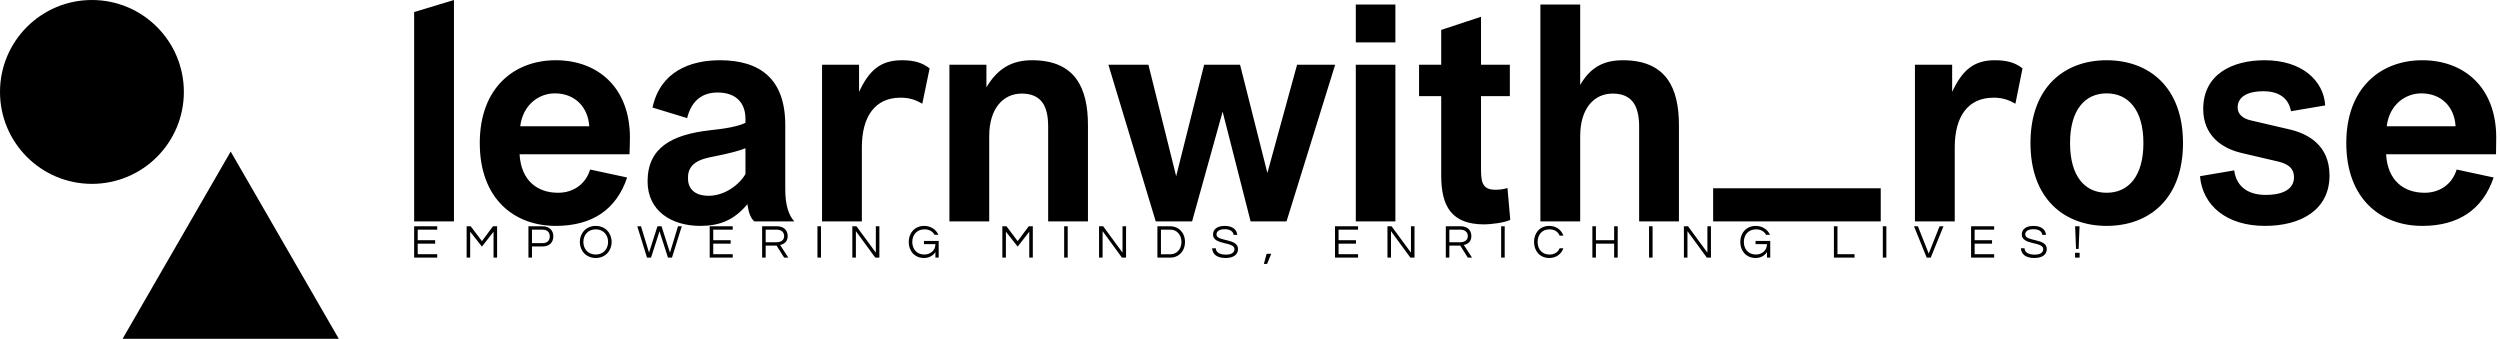 <svg data-v-423bf9ae="" xmlns="http://www.w3.org/2000/svg" viewBox="0 0 664 90" class="iconLeftSlogan"><!----><!----><!----><g data-v-423bf9ae="" id="ba267c53-fe28-40ad-9542-dc0d9042fbb9" fill="black" transform="matrix(5.714,0,0,5.714,105.371,-1.2)"><path d="M2.66 10.50L2.66 0.21L0.81 0.77L0.81 10.50ZM10.82 7.38C10.82 7.34 10.84 6.93 10.84 6.61C10.84 4.27 9.34 3.01 7.39 3.01C5.49 3.01 3.86 4.26 3.86 6.86C3.86 9.46 5.47 10.71 7.39 10.71C9.09 10.71 10.21 9.95 10.71 8.46L8.99 8.09C8.79 8.75 8.23 9.17 7.50 9.17C6.54 9.17 5.78 8.61 5.71 7.38ZM7.35 4.55C8.27 4.55 8.89 5.17 8.95 6.08L5.74 6.08C5.87 5.07 6.61 4.55 7.35 4.55ZM16.30 9.70C16.34 9.97 16.41 10.32 16.62 10.50L18.48 10.50C18.23 10.23 18.06 9.76 18.06 9.02L18.06 6.02C18.06 3.89 16.90 3.01 15.02 3.01C13.65 3.01 12.25 3.53 11.89 5.21L13.50 5.70C13.66 5.04 14.07 4.51 14.91 4.51C15.82 4.51 16.21 5.04 16.21 5.73L16.21 5.92C15.85 6.09 15.29 6.19 14.52 6.27C12.80 6.47 11.66 7.07 11.66 8.64C11.66 10.02 12.78 10.71 14.11 10.71C14.98 10.71 15.67 10.46 16.30 9.70ZM16.21 8.30C15.93 8.79 15.25 9.31 14.50 9.31C13.89 9.31 13.54 9.02 13.54 8.51C13.51 7.81 14.08 7.60 14.76 7.48C15.47 7.34 15.95 7.21 16.21 7.10ZM21.62 10.50L21.62 7.06C21.62 5.64 22.22 4.75 23.42 4.75C23.86 4.75 24.15 4.87 24.43 5.03L24.77 3.39C24.43 3.12 24.04 3.01 23.48 3.01C22.47 3.01 21.95 3.50 21.49 4.48L21.49 3.22L19.77 3.22L19.77 10.50ZM27.54 10.50L27.54 6.54C27.54 5.24 28.20 4.56 29.05 4.56C29.95 4.56 30.28 5.12 30.28 6.09L30.28 10.50L32.13 10.50L32.13 6.03C32.13 4.30 31.54 3.01 29.53 3.01C28.62 3.01 27.94 3.37 27.41 4.27L27.41 3.22L25.69 3.22L25.69 10.50ZM36.97 10.50L38.39 5.40L39.69 10.50L41.36 10.50L43.62 3.22L41.85 3.22L40.47 8.25L39.20 3.22L37.53 3.22L36.23 8.40L34.94 3.22L33.08 3.22L35.28 10.50ZM46.42 2.18L46.42 0.42L44.58 0.42L44.58 2.18ZM46.42 10.50L46.42 3.22L44.58 3.22L44.58 10.50ZM51.63 8.95C51.41 9.02 51.20 9.03 51.06 9.03C50.40 9.03 50.40 8.58 50.40 7.95L50.40 4.68L51.74 4.68L51.74 3.22L50.40 3.22L50.40 0.99L48.55 1.60L48.55 3.22L47.52 3.22L47.52 4.68L48.55 4.68L48.55 8.37C48.55 9.80 49.03 10.64 50.55 10.64C50.82 10.64 51.48 10.57 51.76 10.43ZM55.01 10.50L55.01 6.54C55.01 5.24 55.66 4.56 56.52 4.56C57.41 4.56 57.75 5.12 57.75 6.09L57.75 10.50L59.60 10.50L59.60 6.03C59.60 4.30 59.01 3.01 56.99 3.01C56.08 3.01 55.47 3.36 55.01 4.16L55.01 0.42L53.16 0.42L53.16 10.50ZM68.98 10.50L68.98 8.96L61.19 8.96L61.19 10.50ZM72.42 10.50L72.42 7.06C72.42 5.64 73.02 4.75 74.23 4.75C74.66 4.75 74.96 4.87 75.24 5.03L75.57 3.39C75.24 3.12 74.84 3.01 74.28 3.01C73.28 3.01 72.76 3.50 72.30 4.48L72.30 3.22L70.57 3.22L70.57 10.50ZM75.94 6.86C75.94 9.46 77.52 10.71 79.48 10.71C81.45 10.71 83.03 9.46 83.03 6.86C83.03 4.26 81.45 3.01 79.48 3.01C77.52 3.01 75.94 4.26 75.94 6.86ZM77.78 6.86C77.78 5.32 78.47 4.55 79.48 4.55C80.49 4.55 81.19 5.32 81.19 6.86C81.19 8.41 80.49 9.17 79.48 9.17C78.47 9.17 77.78 8.41 77.78 6.86ZM83.82 8.40C83.94 9.77 85.06 10.71 86.84 10.71C88.49 10.71 89.84 9.98 89.84 8.37C89.84 6.92 88.79 6.41 87.96 6.22L86.20 5.81C85.82 5.73 85.57 5.52 85.57 5.21C85.57 4.69 86.06 4.45 86.77 4.45C87.42 4.45 87.93 4.72 88.05 5.38L89.64 5.11C89.57 3.96 88.56 3.01 86.83 3.01C85.33 3.01 83.97 3.65 83.97 5.28C83.97 6.48 84.80 7.10 85.75 7.32L87.50 7.73C87.92 7.84 88.19 8.04 88.19 8.44C88.19 9.10 87.50 9.27 86.88 9.27C85.97 9.27 85.50 8.81 85.41 8.13L83.82 8.40ZM97.58 7.38C97.58 7.34 97.59 6.93 97.59 6.61C97.59 4.27 96.10 3.01 94.15 3.01C92.25 3.01 90.62 4.26 90.62 6.86C90.62 9.46 92.23 10.71 94.15 10.71C95.84 10.71 96.96 9.95 97.47 8.46L95.75 8.09C95.55 8.75 94.99 9.17 94.26 9.17C93.30 9.17 92.54 8.61 92.47 7.38ZM94.11 4.55C95.03 4.55 95.65 5.17 95.70 6.08L92.50 6.08C92.62 5.07 93.37 4.55 94.11 4.55Z"></path></g><!----><g data-v-423bf9ae="" id="9e6942ae-8a6c-4d7a-b32c-2ceebb482ced" transform="matrix(2.812,0,0,2.812,0,0)" stroke="none" fill="black"><path d="M11.579 32H32L21.789 14.314z"></path><circle cx="8.683" cy="8.683" r="8.683"></circle></g><!----><g data-v-423bf9ae="" id="aedeebbf-3c46-4e75-8013-da6a19d575f9" fill="black" transform="matrix(0.898,0,0,0.898,108.985,58.114)"><path d="M7.95 3.22L7.95 2.21L1.13 2.21L1.13 11.48L7.95 11.48L7.95 10.47L2.18 10.47L2.18 7.35L7.34 7.35L7.34 6.33L2.18 6.33L2.18 3.22ZM24.44 2.21L21.18 6.61L17.86 2.21L16.65 2.21L16.65 11.48L17.70 11.48L17.70 3.81L21.18 8.22L24.61 3.81L24.61 11.48L25.66 11.48L25.66 2.21ZM35.98 8.18L39.10 8.18C41.08 8.18 42.29 7.03 42.29 5.19C42.29 3.37 41.08 2.21 39.10 2.21L34.93 2.21L34.93 11.48L35.98 11.48ZM39.03 3.21C40.49 3.21 41.24 3.96 41.24 5.19C41.24 6.44 40.49 7.20 39.03 7.20L35.98 7.20L35.98 3.21ZM54.84 2.10C52.02 2.10 50.13 4.21 50.13 6.85C50.13 9.48 52.02 11.59 54.84 11.59C57.65 11.59 59.54 9.48 59.54 6.85C59.54 4.21 57.65 2.10 54.84 2.10ZM54.84 10.57C52.58 10.57 51.18 8.93 51.18 6.85C51.18 4.76 52.58 3.12 54.84 3.12C57.09 3.12 58.49 4.76 58.49 6.85C58.49 8.93 57.09 10.57 54.84 10.57ZM73.70 3.70L76.20 11.48L77.39 11.48L80.28 2.21L79.17 2.21L76.79 10.00L74.30 2.21L73.09 2.21L70.60 10.00L68.22 2.21L67.12 2.21L70.00 11.48L71.19 11.48ZM95.35 3.22L95.35 2.21L88.54 2.21L88.54 11.48L95.35 11.48L95.35 10.47L89.59 10.47L89.59 7.35L94.74 7.35L94.74 6.33L89.59 6.33L89.59 3.22ZM105.10 7.92L108.32 7.92L110.56 11.48L111.80 11.48L109.37 7.74C110.40 7.50 111.61 6.90 111.61 5.11C111.61 3.35 110.39 2.21 108.49 2.21L104.05 2.21L104.05 11.48L105.10 11.48ZM105.10 3.21L108.36 3.21C109.68 3.21 110.56 3.93 110.56 5.11C110.56 6.55 109.30 6.93 108.30 6.93L105.10 6.93ZM121.46 2.21L120.41 2.21L120.41 11.48L121.46 11.48ZM137.68 2.21L137.68 10.01L131.95 2.21L130.73 2.21L130.73 11.48L131.78 11.48L131.78 3.65L137.51 11.48L138.73 11.48L138.73 2.21ZM151.97 2.10C149.18 2.10 147.41 4.21 147.41 6.85C147.41 9.48 149.11 11.59 151.94 11.59C153.62 11.59 154.71 10.74 155.30 9.84L155.30 11.48L156.27 11.48L156.27 6.55L151.91 6.55L151.91 7.50L155.30 7.50C155.30 9.44 153.71 10.57 152.03 10.57C149.77 10.57 148.46 8.93 148.46 6.85C148.46 4.76 149.80 3.12 152.05 3.12C153.47 3.12 154.48 3.74 155.04 4.73L156.18 4.73C155.50 3.18 153.96 2.10 151.97 2.10ZM182.90 2.21L179.63 6.61L176.32 2.21L175.10 2.21L175.10 11.48L176.15 11.48L176.15 3.81L179.63 8.22L183.06 3.81L183.06 11.48L184.11 11.48L184.11 2.21ZM194.43 2.21L193.38 2.21L193.38 11.48L194.43 11.48ZM210.64 2.21L210.64 10.01L204.92 2.21L203.70 2.21L203.70 11.48L204.75 11.48L204.75 3.65L210.48 11.48L211.69 11.48L211.69 2.21ZM224.87 2.21L220.96 2.21L220.96 11.48L224.87 11.48C227.08 11.48 229.12 9.74 229.12 6.85C229.12 3.95 227.08 2.21 224.87 2.21ZM224.83 10.49L222.01 10.49L222.01 3.21L224.83 3.21C226.80 3.21 228.07 4.86 228.07 6.85C228.07 8.83 226.80 10.49 224.83 10.49ZM238.43 4.65C238.43 4.03 238.80 3.08 240.90 3.08C242.59 3.08 243.38 3.82 243.49 4.75L244.57 4.75C244.48 3.36 243.36 2.10 240.90 2.10C238.57 2.10 237.41 3.15 237.41 4.66C237.41 7.84 243.75 6.69 243.75 8.96C243.75 10.05 242.77 10.60 241.21 10.60C239.60 10.60 238.29 10.05 238.22 8.71L237.13 8.71C237.27 10.37 238.39 11.59 241.14 11.59C243.42 11.59 244.80 10.64 244.80 8.92C244.80 5.68 238.43 6.80 238.43 4.65ZM252.45 13.34L253.40 13.34L254.63 10.36L253.26 10.36ZM280.31 3.22L280.31 2.21L273.49 2.21L273.49 11.48L280.31 11.48L280.31 10.47L274.54 10.47L274.54 7.35L279.69 7.35L279.69 6.33L274.54 6.33L274.54 3.22ZM295.95 2.21L295.95 10.01L290.22 2.21L289.00 2.21L289.00 11.48L290.05 11.48L290.05 3.65L295.78 11.48L297.00 11.48L297.00 2.21ZM307.31 7.92L310.53 7.92L312.77 11.48L314.02 11.48L311.58 7.74C312.62 7.50 313.82 6.90 313.82 5.11C313.82 3.35 312.61 2.21 310.70 2.21L306.26 2.21L306.26 11.48L307.31 11.48ZM307.31 3.21L310.58 3.21C311.89 3.21 312.77 3.93 312.77 5.11C312.77 6.55 311.51 6.93 310.52 6.93L307.31 6.93ZM323.68 2.21L322.63 2.21L322.63 11.48L323.68 11.48ZM336.92 10.57C334.67 10.57 333.41 8.93 333.41 6.85C333.41 4.76 334.67 3.12 336.92 3.12C338.45 3.12 339.46 3.85 339.93 4.98L341.04 4.98C340.45 3.29 338.94 2.10 336.84 2.10C334.05 2.10 332.36 4.21 332.36 6.85C332.36 9.48 334.05 11.59 336.84 11.59C338.94 11.59 340.45 10.40 341.04 8.71L339.93 8.71C339.46 9.84 338.45 10.57 336.92 10.57ZM356.05 2.21L356.05 6.33L350.66 6.33L350.66 2.21L349.61 2.21L349.61 11.48L350.66 11.48L350.66 7.35L356.05 7.35L356.05 11.48L357.10 11.48L357.10 2.21ZM367.42 2.21L366.37 2.21L366.37 11.48L367.42 11.48ZM383.63 2.21L383.63 10.01L377.90 2.21L376.68 2.21L376.68 11.48L377.73 11.48L377.73 3.65L383.46 11.48L384.68 11.48L384.68 2.21ZM397.92 2.10C395.14 2.10 393.36 4.21 393.36 6.85C393.36 9.48 395.07 11.59 397.89 11.59C399.57 11.59 400.67 10.74 401.25 9.84L401.25 11.48L402.22 11.48L402.22 6.55L397.87 6.55L397.87 7.50L401.25 7.50C401.25 9.44 399.66 10.57 397.98 10.57C395.72 10.57 394.41 8.93 394.41 6.85C394.41 4.76 395.75 3.12 398.01 3.12C399.42 3.12 400.43 3.74 400.99 4.73L402.14 4.73C401.45 3.18 399.91 2.10 397.92 2.10ZM421.05 2.21L421.05 11.48L427.15 11.48L427.15 10.47L422.10 10.47L422.10 2.21ZM436.56 2.21L435.51 2.21L435.51 11.48L436.56 11.48ZM452.30 2.21L449.09 10.29L445.89 2.21L444.74 2.21L448.49 11.48L449.69 11.48L453.45 2.21ZM468.44 3.22L468.44 2.21L461.62 2.21L461.62 11.48L468.44 11.48L468.44 10.47L462.67 10.47L462.67 7.35L467.82 7.35L467.82 6.33L462.67 6.33L462.67 3.22ZM477.64 4.65C477.64 4.03 478.00 3.08 480.10 3.08C481.80 3.08 482.58 3.82 482.69 4.75L483.77 4.75C483.69 3.36 482.57 2.10 480.10 2.10C477.78 2.10 476.62 3.15 476.62 4.66C476.62 7.84 482.96 6.69 482.96 8.96C482.96 10.05 481.98 10.60 480.41 10.60C478.80 10.60 477.50 10.05 477.43 8.71L476.34 8.71C476.48 10.37 477.60 11.59 480.34 11.59C482.62 11.59 484.01 10.64 484.01 8.92C484.01 5.68 477.64 6.80 477.64 4.65ZM492.37 10.05L492.37 11.48L493.72 11.48L493.72 10.05ZM493.43 8.92L493.70 2.21L492.39 2.21L492.66 8.92Z"></path></g></svg>